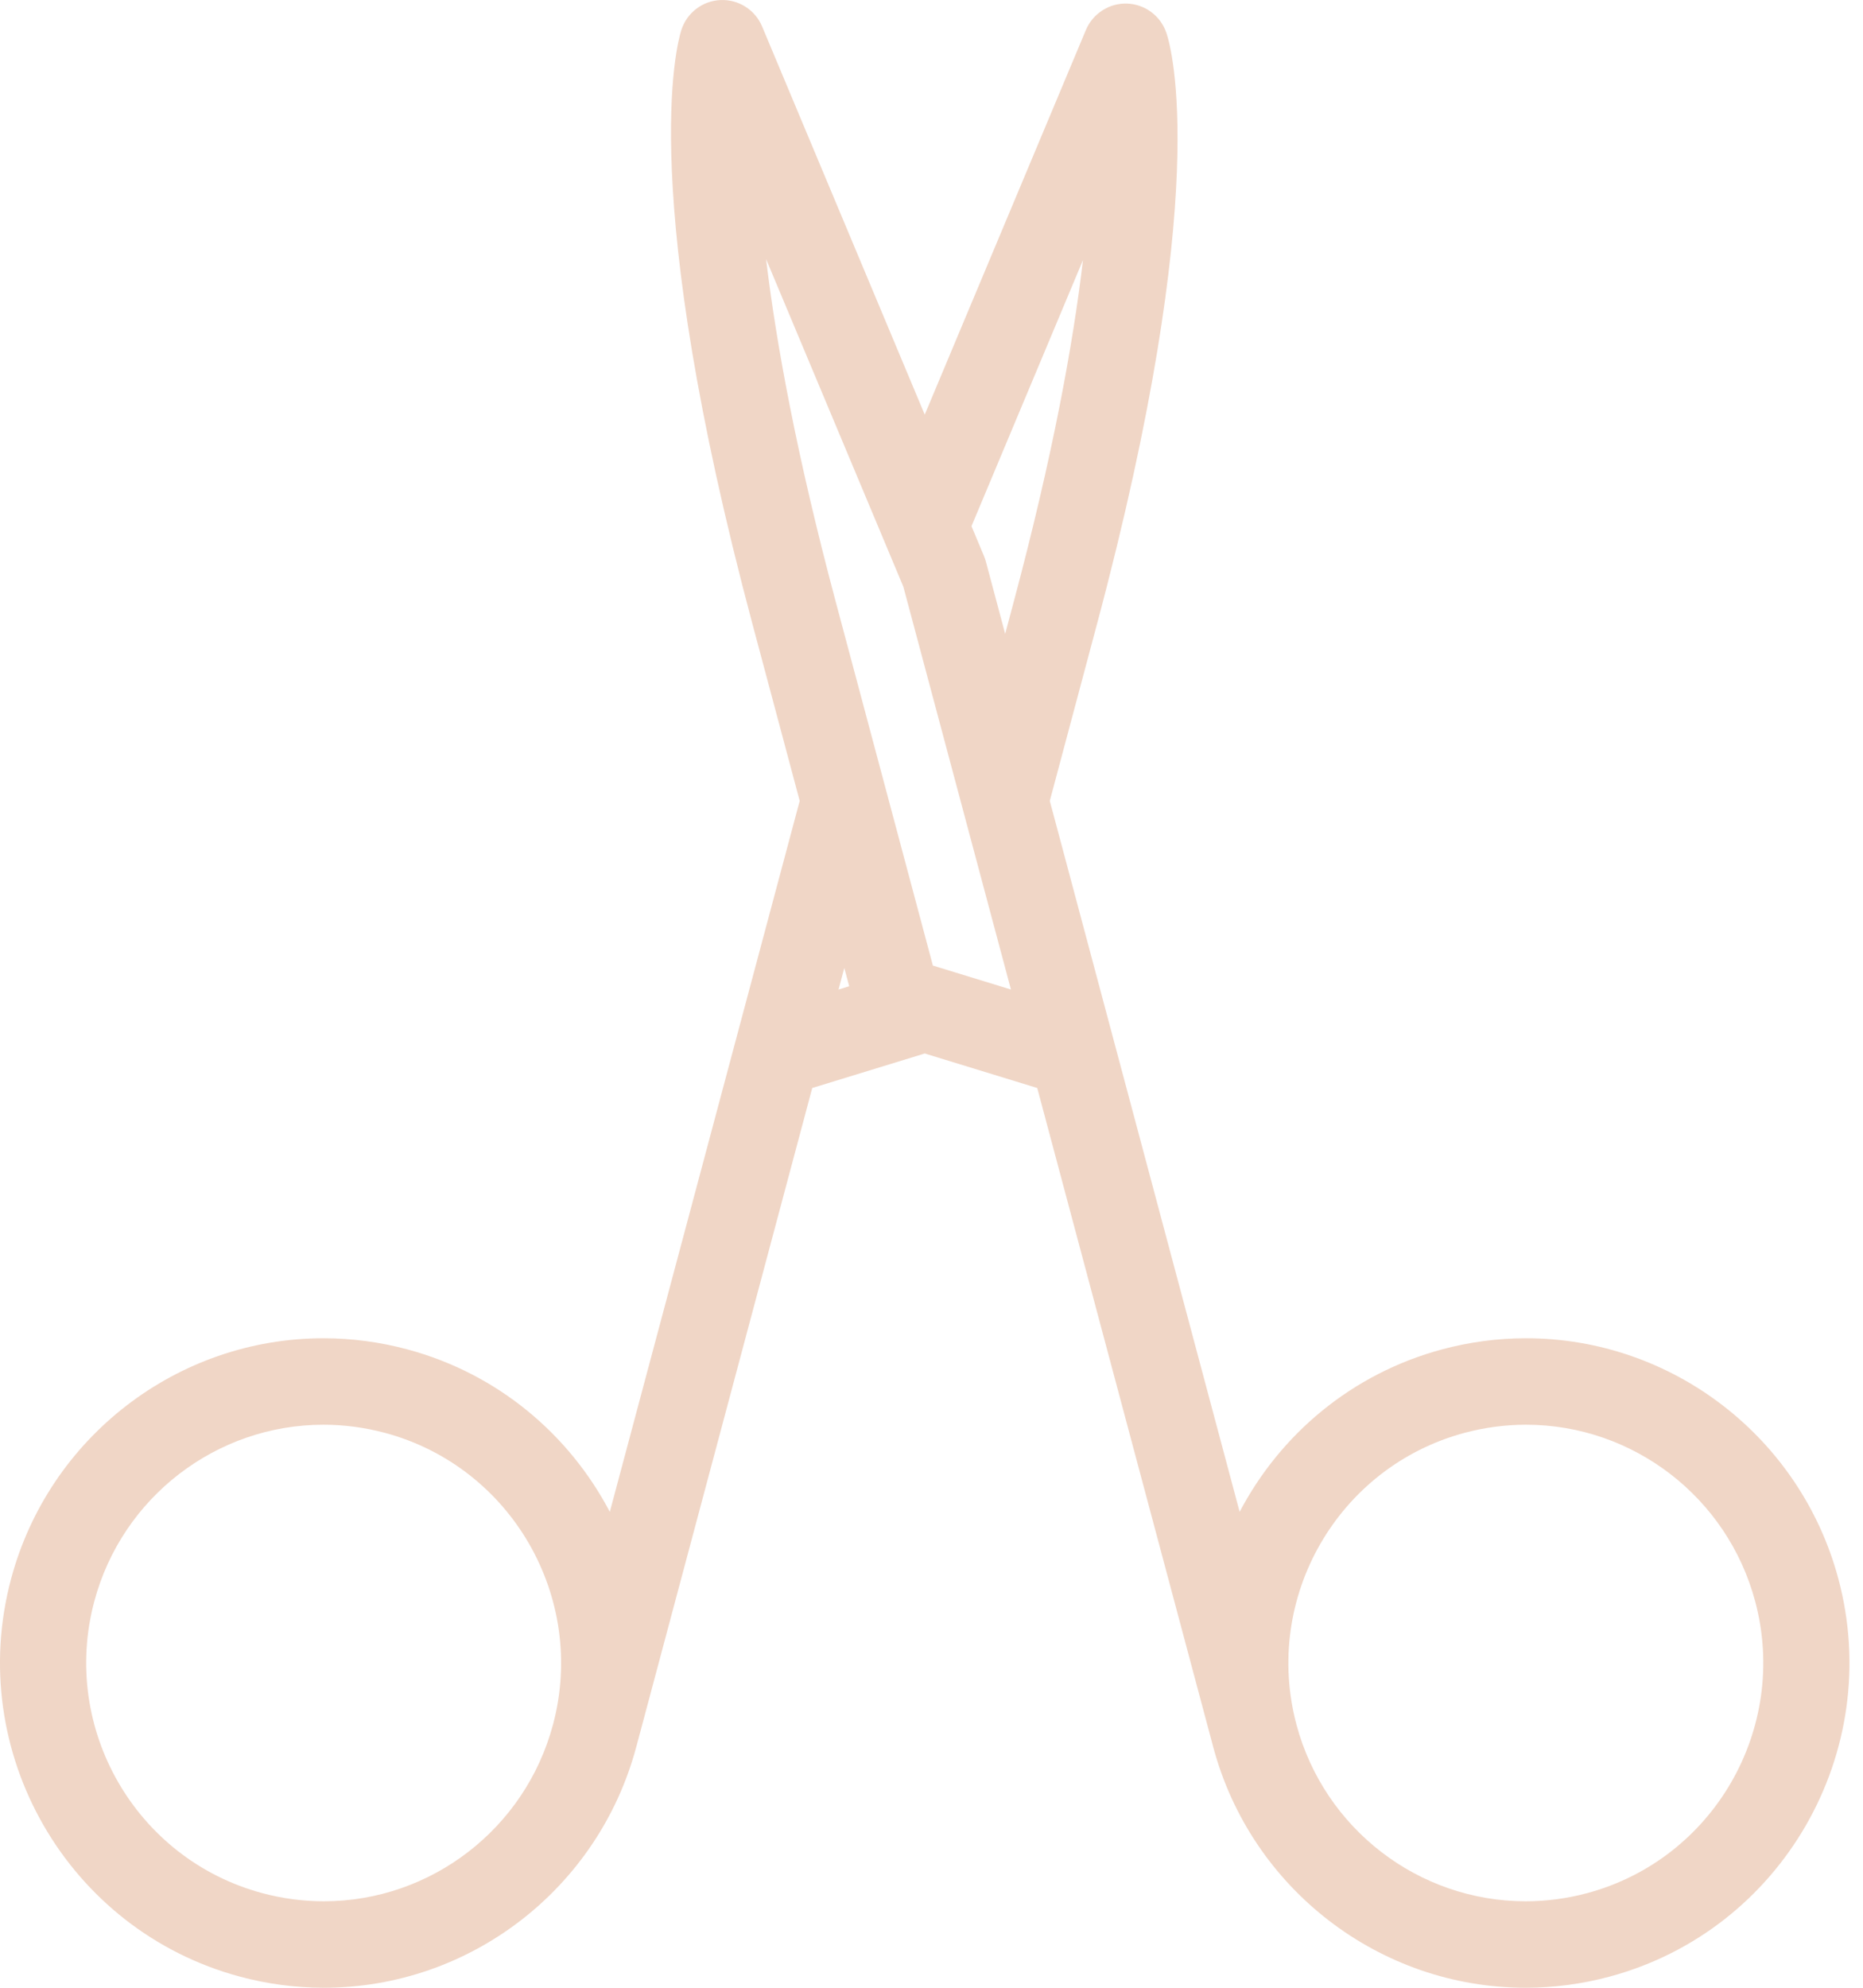 <svg xmlns="http://www.w3.org/2000/svg" xmlns:xlink="http://www.w3.org/1999/xlink" width="75px" height="80px" viewBox="0 0 75 80"><title>manicure-scissors</title><desc>Created with Sketch.</desc><g id="Donn" stroke="none" stroke-width="1" fill="none" fill-rule="evenodd"><g id="01---landing-page" transform="translate(-167, -1965)" fill="#F0D6C6" fill-rule="nonzero"><g id="_servi&#xE7;os" transform="translate(0, 1627)"><g id="item-copy" transform="translate(167, 338)"><g id="manicure-scissors"><path d="M74.01,63.548 C72.486,57.844 67.315,53.86 61.433,53.86 C60.297,53.86 59.16,54.011 58.054,54.308 C54.409,55.288 51.54,57.736 49.905,60.847 L44.859,41.956 L42.262,32.233 L44.16,25.126 C48.807,7.731 47.161,1.931 46.957,1.327 C46.727,0.642 46.098,0.171 45.377,0.144 C44.663,0.117 43.994,0.542 43.715,1.209 L37.228,16.688 L30.681,1.066 C30.399,0.393 29.73,-0.03 29.003,0.002 C28.277,0.035 27.648,0.518 27.428,1.213 C27.233,1.831 25.653,7.747 30.295,25.126 L32.194,32.233 L29.596,41.956 C29.596,41.956 29.596,41.956 29.596,41.956 L24.55,60.847 C22.915,57.736 20.047,55.288 16.401,54.308 C15.295,54.011 14.158,53.86 13.022,53.86 C7.141,53.86 1.969,57.844 0.445,63.548 C-1.414,70.508 2.719,77.687 9.657,79.552 C10.763,79.849 11.9,80 13.036,80 C13.037,80 13.037,80 13.037,80 C18.917,80 24.089,76.016 25.613,70.312 C25.614,70.31 25.614,70.308 25.615,70.307 L32.699,43.788 L37.228,42.399 L41.757,43.788 L48.842,70.312 C50.366,76.016 55.538,80 61.419,80 C62.555,80 63.692,79.849 64.798,79.552 C71.737,77.687 75.869,70.508 74.01,63.548 Z M22.264,69.405 L22.262,69.411 C22.262,69.412 22.261,69.413 22.261,69.414 C21.142,73.598 17.349,76.52 13.036,76.52 C12.203,76.52 11.369,76.41 10.555,76.191 C5.464,74.823 2.432,69.555 3.796,64.449 C4.914,60.263 8.708,57.34 13.022,57.34 C13.855,57.34 14.689,57.451 15.503,57.669 C20.592,59.037 23.624,64.301 22.264,69.405 Z M33.757,39.825 L33.99,38.956 L34.187,39.693 L33.757,39.825 Z M37.74,38.917 C37.736,38.916 37.733,38.915 37.73,38.914 L37.556,38.861 L33.646,24.225 C32.06,18.288 31.241,13.774 30.841,10.428 L36.368,23.616 L40.698,39.825 L37.74,38.917 Z M40.809,24.225 L40.466,25.511 L39.689,22.601 C39.668,22.525 39.643,22.45 39.612,22.377 L39.11,21.177 L43.598,10.467 C43.208,13.789 42.396,18.285 40.809,24.225 Z M63.9,76.191 C63.087,76.409 62.252,76.52 61.419,76.52 C57.105,76.52 53.312,73.597 52.193,69.412 C52.193,69.412 52.193,69.412 52.193,69.411 L52.193,69.411 C50.83,64.304 53.862,59.037 58.952,57.669 C59.766,57.451 60.601,57.34 61.433,57.34 C65.747,57.34 69.541,60.263 70.659,64.448 C72.023,69.555 68.991,74.822 63.9,76.191 Z" id="Shape"></path></g></g></g></g></g></svg>